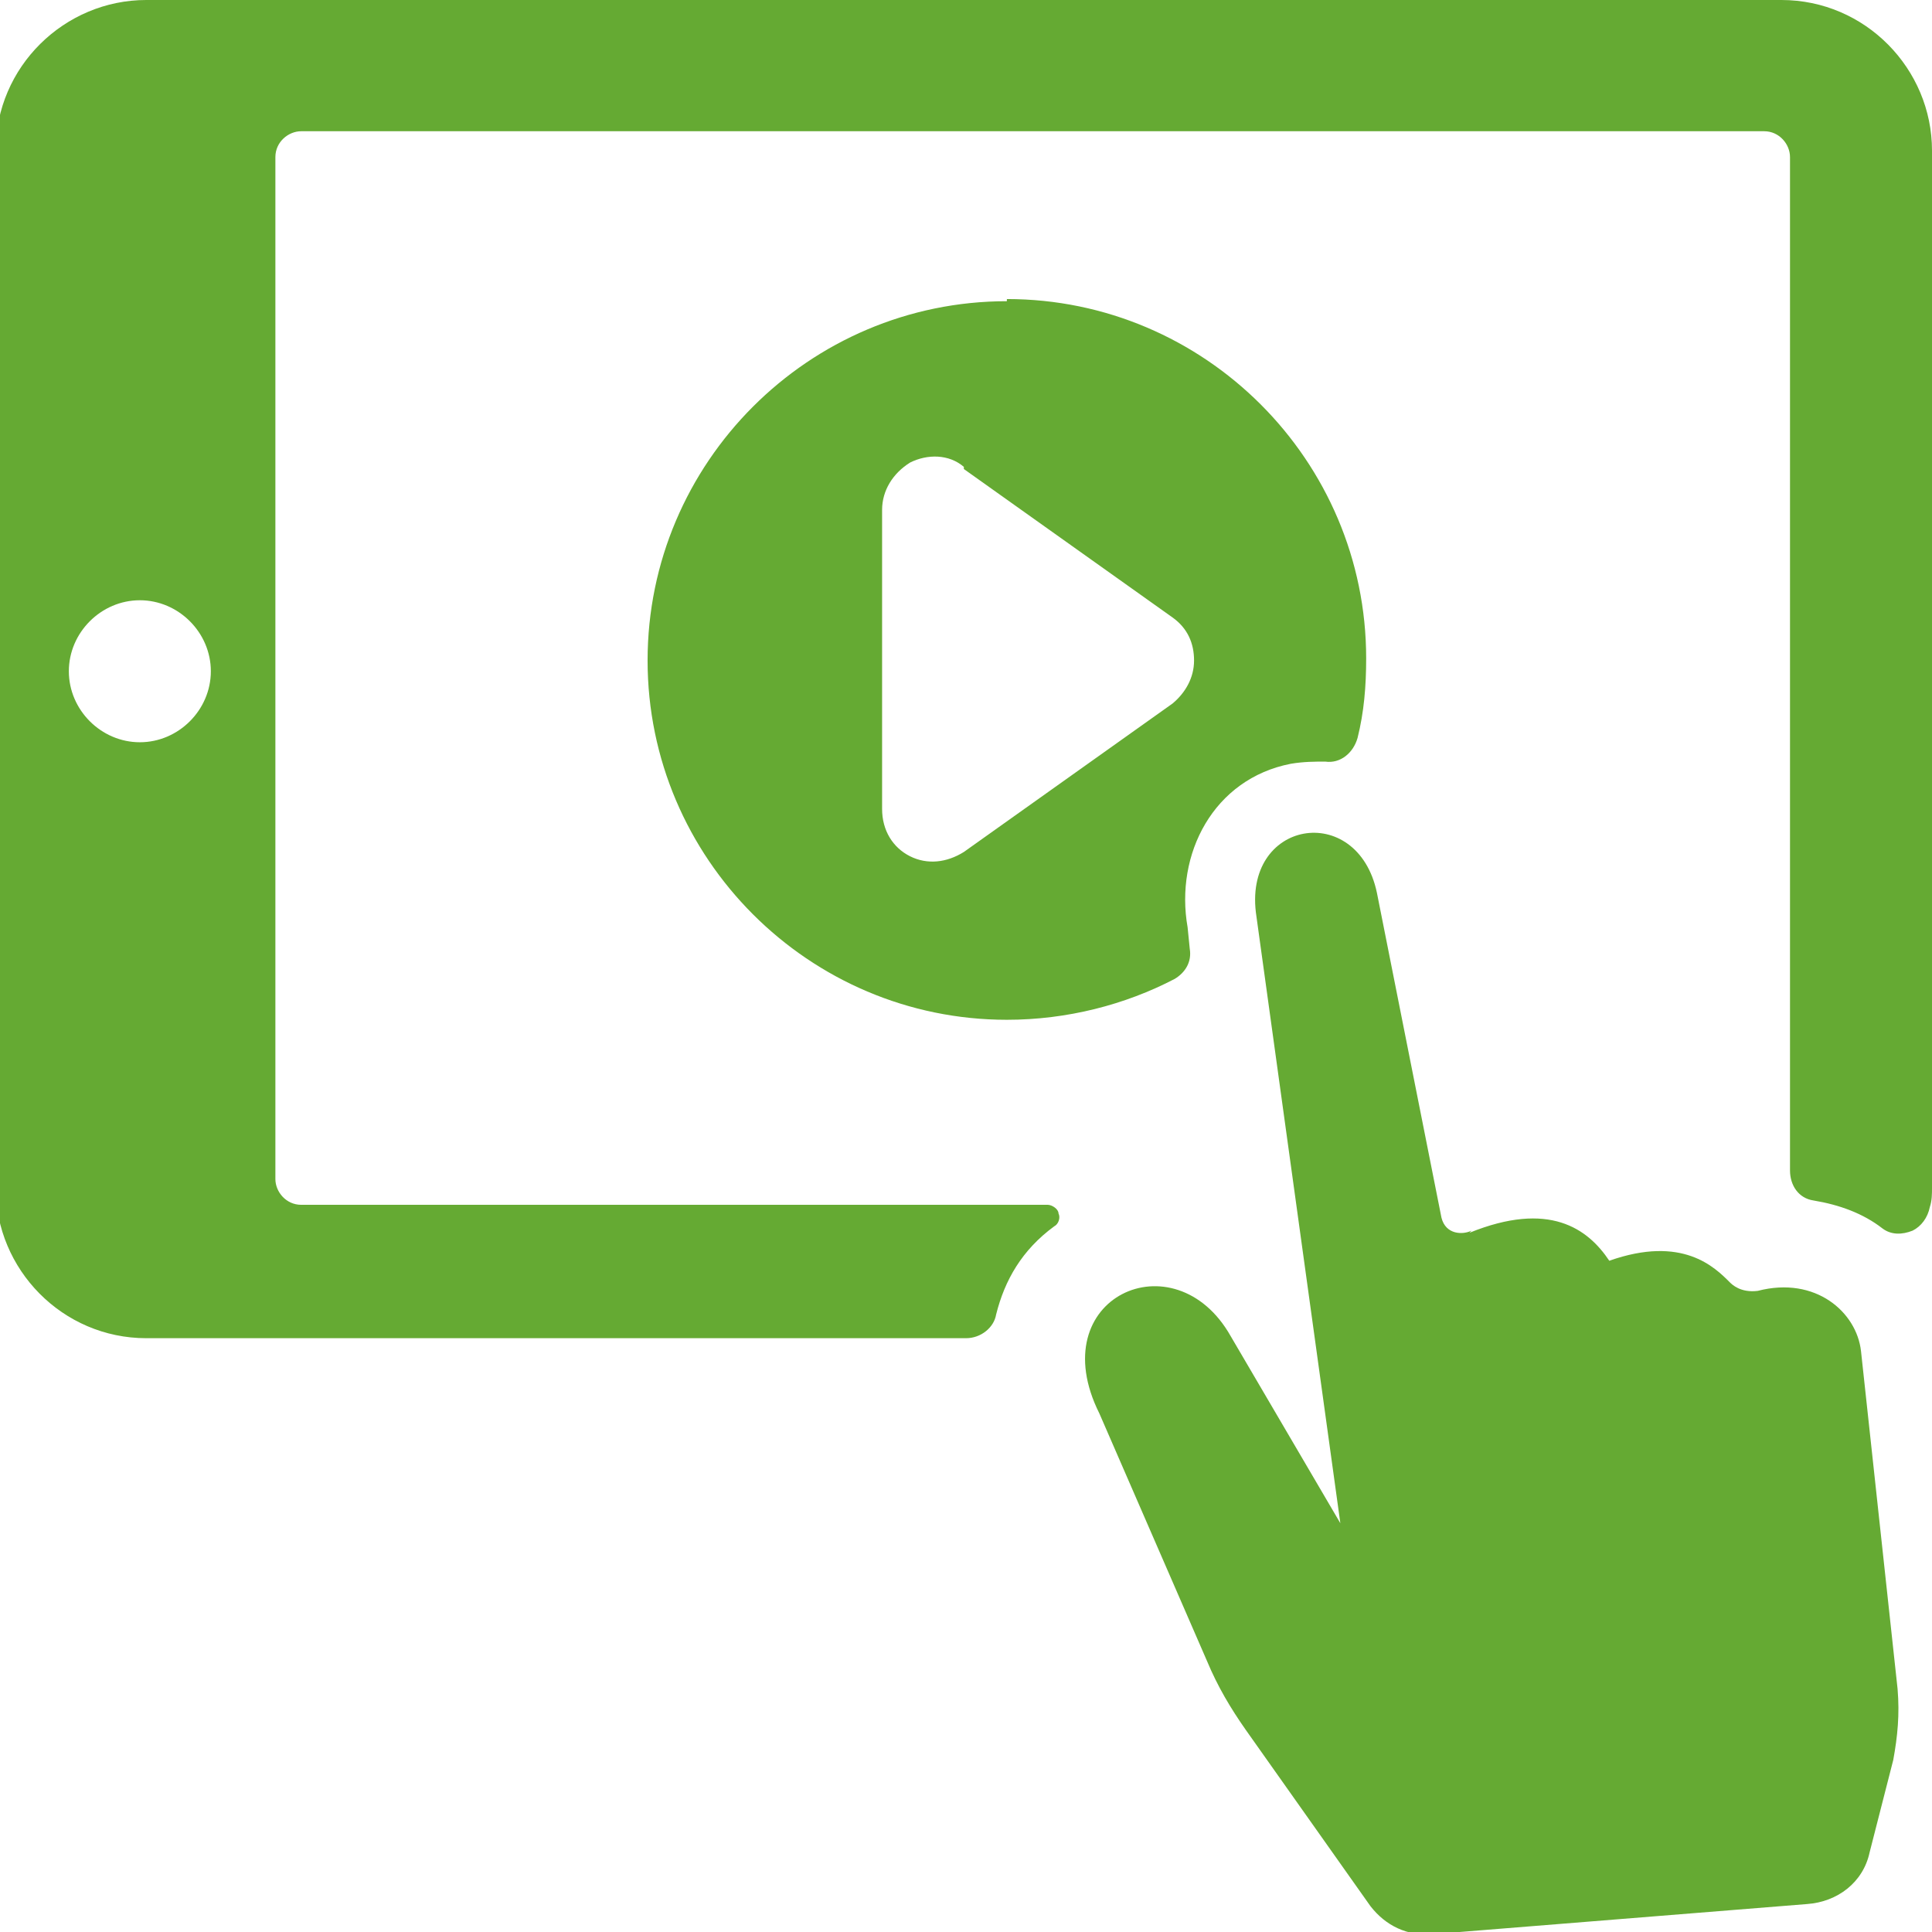 <?xml version="1.0" encoding="UTF-8"?>
<!DOCTYPE svg PUBLIC "-//W3C//DTD SVG 1.1//EN" "http://www.w3.org/Graphics/SVG/1.1/DTD/svg11.dtd">
<!-- Creator: CorelDRAW 2018 (64-Bit Not for commercial use) -->
<svg xmlns="http://www.w3.org/2000/svg" xml:space="preserve" width="4.5mm" height="4.5mm" version="1.1" style="shape-rendering:geometricPrecision; text-rendering:geometricPrecision; image-rendering:optimizeQuality; fill-rule:evenodd; clip-rule:evenodd"
viewBox="0 0 8.98 8.98"
 xmlns:xlink="http://www.w3.org/1999/xlink">
 <defs>
  <style type="text/css">
   <![CDATA[
    .fil0 {fill:#65AA33}
   ]]>
  </style>
 </defs>
 <g id="Layer_x0020_1">
  <path class="fil0" d="M0.7 0l7.58 0c0.39,0 0.7,0.32 0.7,0.7l0 4.82c0,0.03 -0,0.06 -0.01,0.09 -0.01,0.05 -0.04,0.09 -0.08,0.11 -0.05,0.02 -0.1,0.02 -0.14,-0.01 -0.09,-0.07 -0.2,-0.11 -0.32,-0.13 -0.07,-0.01 -0.11,-0.07 -0.11,-0.14l0 -4.71c0,-0.06 -0.05,-0.12 -0.12,-0.12l-6.8 0c-0.06,0 -0.12,0.05 -0.12,0.12l0 4.75c0,0.06 0.05,0.12 0.12,0.12l3.47 0c0.02,0 0.05,0.02 0.05,0.04 0.01,0.02 -0,0.05 -0.02,0.06 -0.15,0.11 -0.23,0.25 -0.27,0.41 -0.01,0.06 -0.07,0.11 -0.14,0.11l-3.81 0c-0.39,0 -0.7,-0.32 -0.7,-0.7l0 -4.82c0,-0.39 0.32,-0.7 0.7,-0.7zm-0.05 2.79c0.18,0 0.33,0.15 0.33,0.33 0,0.18 -0.15,0.33 -0.33,0.33 -0.18,0 -0.33,-0.15 -0.33,-0.33 0,-0.18 0.15,-0.33 0.33,-0.33zm6.18 2.94c0.37,-0.15 0.55,-0.02 0.65,0.13 0.34,-0.12 0.49,0.03 0.56,0.1 0.01,0.01 0.05,0.05 0.13,0.04 0.27,-0.07 0.46,0.1 0.48,0.28l0.17 1.57c0.01,0.12 0,0.22 -0.02,0.33l-0.11 0.43c-0.03,0.14 -0.15,0.23 -0.29,0.24l-1.74 0.14c-0.12,0.01 -0.22,-0.04 -0.29,-0.13l-0.58 -0.82c-0.07,-0.1 -0.13,-0.2 -0.18,-0.32l-0.5 -1.15c-0.27,-0.54 0.35,-0.82 0.61,-0.36l0.51 0.87 -0.39 -2.82c-0.07,-0.45 0.47,-0.54 0.56,-0.11l0.3 1.51c0.02,0.08 0.1,0.08 0.14,0.06zm-2.15 -4.33c-0.92,0 -1.67,0.75 -1.67,1.67 0,0.92 0.75,1.67 1.67,1.67 0.28,0 0.55,-0.07 0.78,-0.19 0.05,-0.03 0.08,-0.08 0.07,-0.14l-0.01 -0.1c-0.06,-0.34 0.12,-0.69 0.48,-0.76 0.06,-0.01 0.11,-0.01 0.16,-0.01 0.07,0.01 0.13,-0.04 0.15,-0.11 0.03,-0.12 0.04,-0.24 0.04,-0.37 0,-0.92 -0.75,-1.67 -1.67,-1.67zm-0.2 0.78l0.97 0.69c0.07,0.05 0.1,0.12 0.1,0.2 0,0.08 -0.04,0.15 -0.1,0.2l-0.97 0.69c-0.08,0.05 -0.17,0.06 -0.25,0.02 -0.08,-0.04 -0.13,-0.12 -0.13,-0.22l0 -1.39c0,-0.09 0.05,-0.17 0.13,-0.22 0.08,-0.04 0.18,-0.04 0.25,0.02z"/>
 </g>
</svg>
